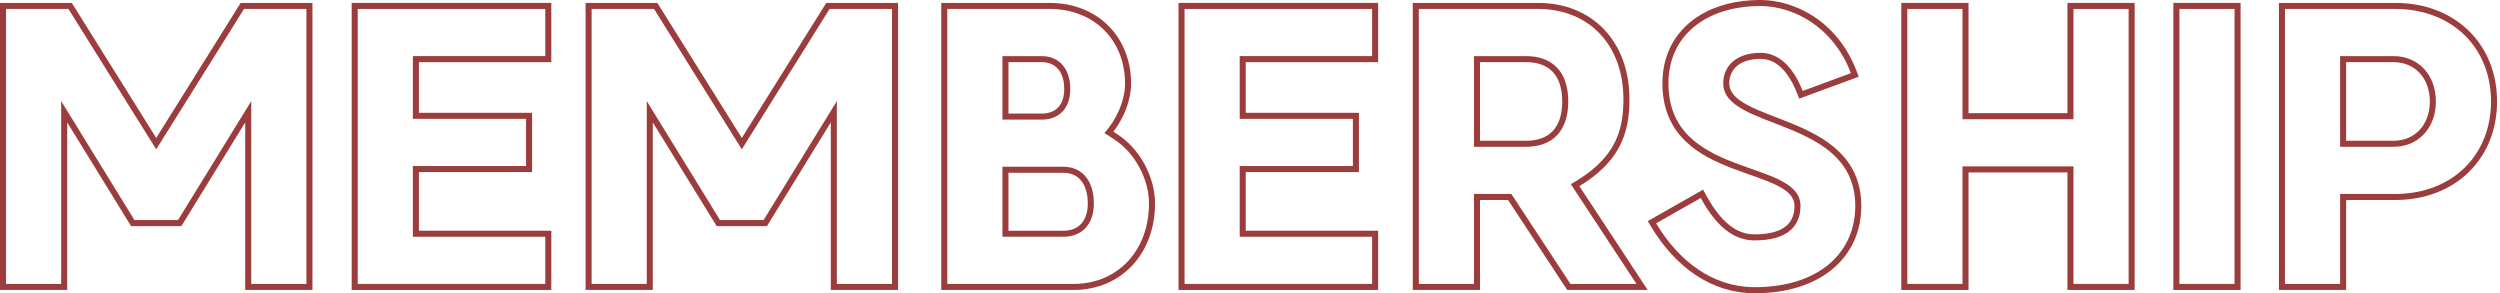 <svg width="827" height="97" viewBox="0 0 827 97" fill="none" xmlns="http://www.w3.org/2000/svg">
<path d="M824.027 33.56C824.027 15.841 811.352 3.355 793.215 2.969L792.347 2.96V0.96C802.105 0.96 810.542 4.271 816.551 10.07C822.564 15.874 826.027 24.057 826.027 33.56C826.027 43.062 822.564 51.245 816.551 57.049C810.542 62.848 802.106 66.16 792.347 66.16H776.106V95.92H753.867V0.96H792.347V2.96H755.867V93.92H774.106V64.16H792.347L793.215 64.15C811.065 63.771 823.623 51.672 824.018 34.399L824.027 33.56ZM803.787 33.56C803.787 29.621 802.497 26.378 800.409 24.139C798.331 21.91 795.36 20.56 791.747 20.56H776.106V46.56H791.747V48.56H774.106V18.56H791.747C800.027 18.56 805.787 24.8 805.787 33.56L805.782 33.969C805.606 42.513 799.898 48.559 791.747 48.56V46.56C795.36 46.559 798.331 45.21 800.409 42.981C802.497 40.742 803.787 37.499 803.787 33.56Z" fill="#9C3D3D"/>
<path d="M739.188 2.96H720.948V93.92H739.188V2.96ZM741.188 95.92H718.948V0.96H741.188V95.92Z" fill="#9C3D3D"/>
<path d="M649.188 2.96H630.948V93.92H649.188V55.04H685.908V93.92H704.147V2.96H685.908V39.44H649.188V2.96ZM706.147 95.92H683.908V57.04H651.188V95.92H628.948V0.96H651.188V37.44H683.908V0.96H706.147V95.92Z" fill="#9C3D3D"/>
<path d="M564.364 64.528C567.44 70.215 570.454 73.439 573.153 75.248C575.821 77.035 578.3 77.519 580.485 77.519V79.519L580.009 79.513C575.041 79.368 568.767 76.872 562.605 65.48L547.845 73.88C555.523 86.638 566.574 94.744 579.852 94.994L580.485 95C600.921 95 613.333 84.302 613.716 68.858L613.725 68.12C613.725 38.6 570.045 43.28 570.045 27.56C570.045 22.04 574.125 17.48 582.405 17.48L582.781 17.486C586.596 17.612 591.901 19.708 595.927 29.114L596.325 30.08L612.285 24.2C606.261 8.49 593.027 2.197 582.886 2.004L582.405 2C564.285 2 551.925 11.84 551.925 27.56C551.925 59.36 595.605 52.28 595.605 68.12L595.593 68.733C595.336 75.015 591.064 79.519 580.485 79.519V77.519C585.692 77.519 588.938 76.371 590.855 74.763C592.715 73.204 593.605 70.976 593.605 68.12C593.605 65.349 591.803 63.332 587.881 61.358C585.95 60.387 583.66 59.507 581.109 58.593C578.599 57.693 575.805 56.748 573.05 55.692C567.531 53.577 561.745 50.867 557.343 46.507C552.864 42.071 549.925 36.037 549.925 27.56C549.925 19.129 553.261 12.164 559.096 7.343C564.892 2.553 573 0 582.405 0C593.359 9.39664e-05 607.71 6.683 614.152 23.483L614.878 25.376L595.188 32.631L594.467 30.819C592.464 25.784 590.168 22.977 588.081 21.425C586.015 19.888 584.02 19.48 582.405 19.48C578.626 19.48 576.052 20.517 574.45 21.943C572.863 23.357 572.045 25.312 572.045 27.56C572.045 30.333 573.887 32.473 577.827 34.622C581.797 36.787 586.981 38.488 592.645 40.815C598.146 43.074 603.907 45.865 608.29 50.102C612.751 54.413 615.725 60.165 615.725 68.12C615.725 76.606 612.362 83.901 606.167 89.039C600.006 94.149 591.205 97 580.485 97C566.014 97 554.17 88.267 546.132 74.911L545.074 73.155L563.392 62.73L564.364 64.528Z" fill="#9C3D3D"/>
<path d="M537.026 32.84C537.026 14.885 525.747 3.325 509.599 2.969L508.826 2.96V0.96C517.59 0.96 525.182 4.05 530.579 9.675C535.971 15.295 539.026 23.289 539.026 32.84C539.026 38.412 538.285 43.768 535.527 48.827C533.001 53.462 528.875 57.673 522.455 61.58L545.057 95.92H518.428L498.868 66.16H489.586V95.92H467.347V0.96H508.826V2.96H469.347V93.92H487.586V64.16H499.946L519.506 93.92H541.347L519.626 60.92C533.692 53.015 536.835 44.209 537.018 33.848L537.026 32.84ZM516.786 33.56C516.786 28.93 515.535 25.74 513.581 23.713C511.635 21.695 508.732 20.56 504.866 20.56H489.586V46.56H504.866V48.56H487.586V18.56H504.866C513.386 18.56 518.786 23.6 518.786 33.56C518.786 43.52 513.386 48.56 504.866 48.56V46.56C508.732 46.56 511.635 45.424 513.581 43.406C515.535 41.379 516.786 38.189 516.786 33.56Z" fill="#9C3D3D"/>
<path d="M453.892 78.319H410.092V54.92H447.531V39.319H410.092V18.56H453.892V2.96H391.852V93.92H453.892V78.319ZM455.892 20.56H412.092V37.319H449.531V56.92H412.092V76.319H455.892V95.92H389.852V0.96H455.892V20.56Z" fill="#9C3D3D"/>
<path d="M380.087 67.279C380.087 59.239 375.407 50.599 368.807 46.279C367.727 45.559 366.527 44.72 365.327 44C369.28 39.699 371.994 33.595 372.159 28.199L372.167 27.68C372.167 13.386 362.167 3.279 347.89 2.967L347.207 2.96V0.96C355.002 0.96 361.765 3.683 366.584 8.453C371.405 13.225 374.167 19.932 374.167 27.68C374.167 33.042 371.844 38.964 368.32 43.542C368.889 43.922 369.431 44.292 369.916 44.615H369.915C377.077 49.31 382.087 58.575 382.087 67.279C382.087 75.524 379.354 82.692 374.557 87.816C369.75 92.95 362.973 95.92 355.127 95.92H311.367V0.96H347.207V2.96H313.367V93.92H355.127L355.81 93.912C370.087 93.574 380.087 82.636 380.087 67.279ZM359.847 67.279C359.847 63.883 358.97 61.351 357.606 59.706C356.279 58.104 354.345 57.16 351.767 57.16H333.606V76.319H351.767V78.319H331.606V55.16H351.767C358.006 55.16 361.847 59.84 361.847 67.279C361.847 74.119 358.007 78.319 351.767 78.319V76.319C354.418 76.319 356.367 75.442 357.67 74.016C358.992 72.568 359.847 70.335 359.847 67.279ZM352.047 29.48C352.047 26.46 351.239 24.242 349.999 22.809C348.789 21.41 346.999 20.56 344.567 20.56H333.606V37.56H344.907C347.252 37.505 348.971 36.696 350.119 35.428C351.287 34.138 352.047 32.167 352.047 29.48ZM354.047 29.48C354.047 35.599 350.567 39.44 344.927 39.56H331.606V18.56H344.567C350.447 18.56 354.047 22.76 354.047 29.48Z" fill="#9C3D3D"/>
<path d="M295.07 2.96H274.431L245.391 49.399L216.351 2.96H195.711V93.92H213.95V33.44L238.19 72.8H252.591L276.831 33.44V93.92H295.07V2.96ZM297.07 95.92H274.831V40.499L253.708 74.8H237.073L215.95 40.499V95.92H193.711V0.96H217.459L245.391 45.628L273.322 0.96H297.07V95.92Z" fill="#9C3D3D"/>
<path d="M180.376 78.319H136.576V54.92H174.016V39.319H136.576V18.56H180.376V2.96H118.336V93.92H180.376V78.319ZM182.376 20.56H138.576V37.319H176.016V56.92H138.576V76.319H182.376V95.92H116.336V0.96H182.376V20.56Z" fill="#9C3D3D"/>
<path d="M101.359 2.96H80.72L51.68 49.399L22.64 2.96H2V93.92H20.239V33.44L44.48 72.8H58.88L83.12 33.44V93.92H101.359V2.96ZM103.359 95.92H81.12V40.499L59.997 74.8H43.362L22.239 40.499V95.92H0V0.96H23.748L51.68 45.628L79.611 0.96H103.359V95.92Z" fill="#9C3D3D"/>
</svg>
